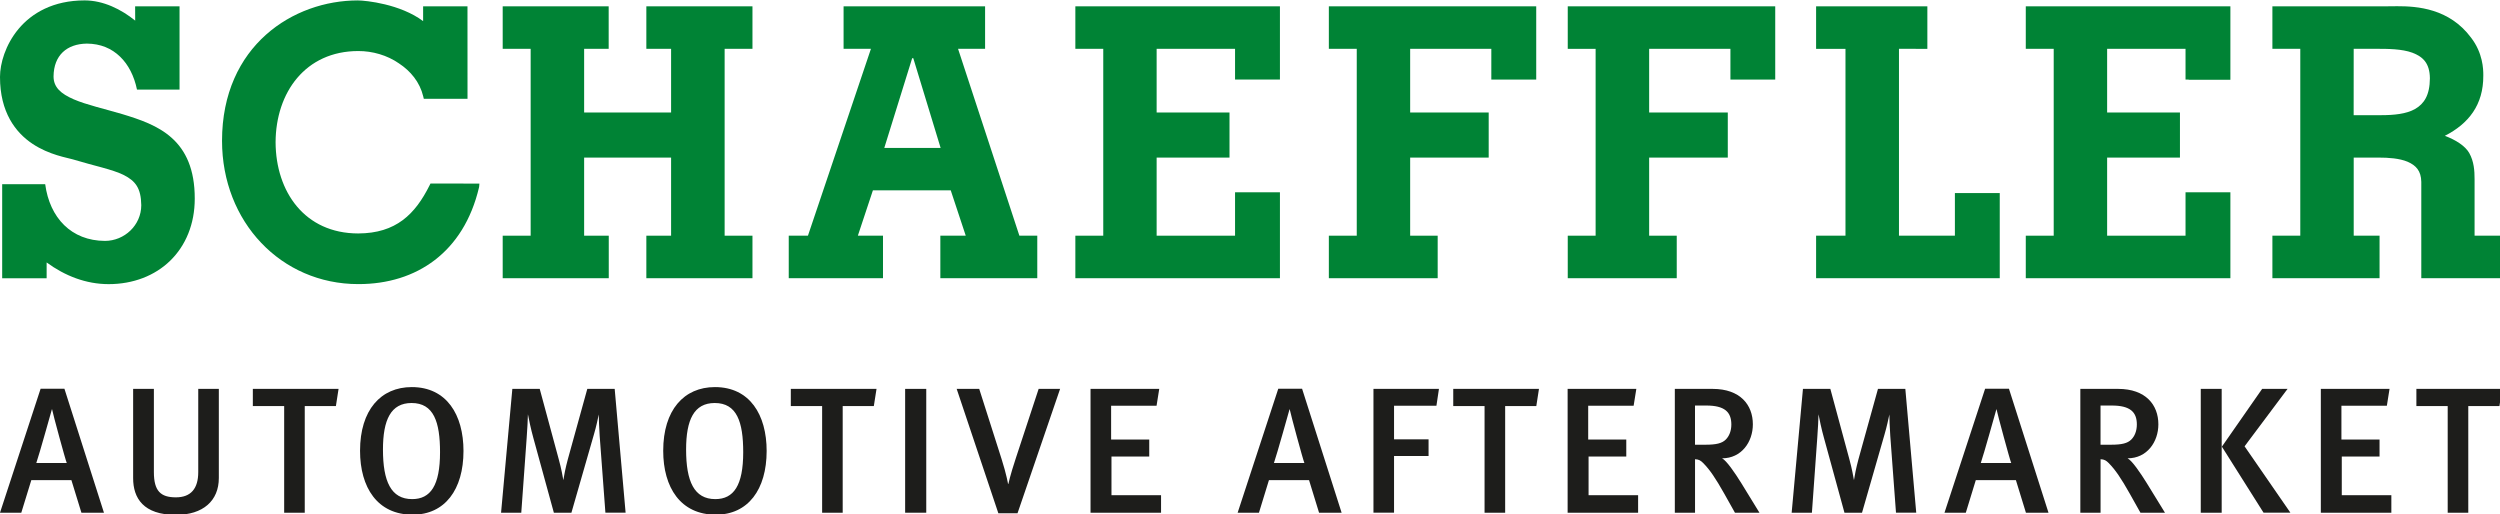 <?xml version="1.0" encoding="utf-8"?>
<svg xmlns:svg="http://www.w3.org/2000/svg" xmlns="http://www.w3.org/2000/svg" xmlns:inkscape="http://www.inkscape.org/namespaces/inkscape" version="1.0" x="0px" y="0px" width="141px" height="29px" viewBox="0 0 141 29">
    <g transform="translate(-4.5800651e-8,-38.175)">
        <path d="M 9.689,45.955 C 8.91,45.255 7.896,44.914 6.89,44.609 5.88,44.31 4.882,44.089 4.158,43.777 3.425,43.458 3.02,43.095 3.02,42.484 c 0.012,-1.193 0.75,-1.834 1.878,-1.85 0.776,0.004 1.401,0.275 1.878,0.74 0.464,0.445 0.795,1.096 0.95,1.854 h 2.4 V 38.532 H 7.621 l 0.004,0.806 C 6.834,38.698 5.832,38.2 4.776,38.198 3.003,38.197 1.796,38.91 1.047,39.805 0.299,40.702 0.002,41.766 0,42.51 c -0.004,1.994 0.878,3.141 1.832,3.775 0.949,0.634 1.984,0.788 2.264,0.875 1.235,0.375 2.236,0.563 2.891,0.889 0.647,0.333 0.968,0.729 0.981,1.699 C 7.965,50.885 7.014,51.759 5.923,51.762 4.019,51.755 2.801,50.456 2.549,48.563 H 0.123 v 5.306 H 2.63 V 52.977 C 3.66,53.732 4.849,54.2 6.126,54.2 h 0.003 c 1.386,0 2.607,-0.478 3.472,-1.323 0.869,-0.847 1.385,-2.061 1.383,-3.504 0.003,-1.655 -0.512,-2.717 -1.295,-3.418" style="fill:#008335" />
        <path d="m 24.279,48.527 -0.05,0.1 c -0.812,1.627 -1.888,2.708 -4.027,2.715 -3.016,-0.003 -4.647,-2.349 -4.659,-5.145 0.013,-2.813 1.686,-5.139 4.659,-5.143 0.806,-0.002 1.629,0.234 2.29,0.69 0.669,0.44 1.186,1.065 1.377,1.864 l 0.034,0.139 h 2.465 l -0.002,-5.216 h -2.502 v 0.835 C 22.572,38.4 20.64,38.203 20.18,38.199 c -1.807,0 -3.716,0.628 -5.181,1.936 -1.466,1.308 -2.477,3.3 -2.476,5.982 0,2.281 0.83,4.305 2.208,5.754 1.375,1.449 3.298,2.327 5.469,2.327 0.01,0 0.019,0 0.028,0 3.259,0 5.923,-1.794 6.787,-5.445 0,0 0.02,-0.082 0.024,-0.224 -0.089,-0.002 -2.76,-0.002 -2.76,-0.002" style="fill:#008335" />
        <polygon points="125.794,49.02 123.264,49.02 123.264,51.468 118.842,51.468 118.842,47.063 122.949,47.063 122.949,44.52 118.842,44.52 118.842,40.928 123.264,40.928 123.264,42.663 123.441,42.663 123.441,42.674 125.794,42.674 125.794,38.532 114.254,38.532 114.254,40.928 115.829,40.928 115.829,51.468 114.254,51.468 114.254,53.866 125.794,53.866" style="fill:#008335" />
        <polygon points="102.428,40.93 104.085,40.93 104.085,51.468 102.428,51.468 102.428,53.866 112.786,53.866 112.786,49.063 110.256,49.063 110.256,51.468 107.102,51.468 107.102,40.928 108.703,40.93 108.703,38.532 102.428,38.532" style="fill:#008335" />
        <path d="m 132.748,40.928 h 1.232 c 0.689,-10e-4 1.485,0.002 2.08,0.221 0.592,0.226 0.977,0.588 0.986,1.441 -0.006,0.965 -0.333,1.438 -0.826,1.727 -0.5,0.289 -1.213,0.354 -1.934,0.354 h -1.54 l 0.002,-3.743 0,0 z m 6.818,10.54 v -3.192 c 0,-0.467 -0.031,-0.993 -0.303,-1.474 -0.227,-0.396 -0.761,-0.739 -1.375,-0.966 1.34,-0.682 2.178,-1.746 2.17,-3.389 v -0.053 c 0,-0.308 -0.021,-1.229 -0.69,-2.094 -1.228,-1.653 -3.044,-1.776 -4.166,-1.774 -0.2,0 -0.382,0.005 -0.529,0.005 h -6.51 v 2.396 h 1.573 v 10.54 h -1.573 v 2.398 h 6.044 V 53.68 51.466 h -1.458 v -4.403 h 1.417 c 0.532,0 1.159,0.039 1.625,0.235 0.466,0.205 0.76,0.507 0.77,1.136 v 5.432 H 141 v -2.398 l -1.434,0 0,0 z" style="fill:#008335" />
        <polygon points="32.945,40.928 34.329,40.928 34.329,38.532 28.352,38.532 28.352,40.928 29.929,40.928 29.929,51.468 28.352,51.468 28.352,53.866 34.334,53.866 34.334,51.468 32.945,51.468 32.945,47.063 37.85,47.063 37.85,51.468 36.454,51.468 36.454,53.866 42.439,53.866 42.439,51.468 40.869,51.468 40.869,40.928 42.439,40.928 42.439,38.532 36.454,38.532 36.454,40.928 37.85,40.928 37.85,44.52 32.945,44.52" style="fill:#008335" />
        <polygon points="94.568,51.468 93.012,51.468 93.012,47.063 97.447,47.063 97.447,44.52 93.012,44.52 93.012,40.928 97.596,40.928 97.596,42.663 100.123,42.663 100.123,38.532 88.421,38.532 88.421,40.93 89.993,40.93 89.993,51.468 88.421,51.468 88.421,53.866 94.568,53.866" style="fill:#008335" />
        <path d="m 49.874,46.518 1.573,-5.062 h 0.062 l 1.542,5.062 h -3.177 z m 7.619,4.95 -3.459,-10.54 h 1.525 v -2.396 h -7.981 v 2.396 h 1.543 l -3.553,10.54 h -1.083 v 2.398 h 5.316 v -2.398 h -1.418 l 0.849,-2.559 h 4.389 l 0.847,2.559 h -1.433 v 2.398 h 5.467 v -2.398 h -1.009 z" style="fill:#008335" />
        <polygon points="72.188,49.02 69.657,49.02 69.657,51.468 65.234,51.468 65.234,47.063 69.344,47.063 69.344,44.52 65.234,44.52 65.234,40.928 69.657,40.928 69.657,42.661 72.188,42.661 72.188,38.532 60.65,38.532 60.65,40.928 62.224,40.928 62.224,51.468 60.65,51.468 60.65,53.866 72.188,53.866" style="fill:#008335" />
        <polygon points="81.085,53.682 81.085,51.65 81.085,51.65 81.085,51.468 79.533,51.468 79.533,47.063 83.962,47.063 83.962,44.52 79.533,44.52 79.533,40.928 84.111,40.928 84.111,42.663 86.643,42.663 86.643,38.532 74.947,38.532 74.947,40.928 76.521,40.928 76.521,51.468 74.947,51.468 74.947,53.866 81.085,53.866" style="fill:#008335" />
    </g>
    <g transform="translate(-4.5800651e-8,-38.175)">
        <path d="M 4.592,67.092 4.027,65.255 H 1.766 L 1.201,67.092 H 0 l 2.291,-6.994 h 1.342 l 2.23,6.994 H 4.592 z M 2.937,61.259 h -0.01 c 0,0 -0.717,2.563 -0.879,3.028 H 3.765 C 3.694,64.135 2.987,61.531 2.937,61.259 z" style="fill:#1d1d1b" />
        <path d="m 9.921,67.214 c -1.837,0 -2.412,-0.949 -2.412,-2.069 v -5.037 h 1.17 v 4.693 c 0,1.07 0.383,1.424 1.241,1.424 0.848,0 1.261,-0.496 1.261,-1.424 v -4.693 h 1.161 v 5.026 c 10e-4,1.282 -0.887,2.08 -2.421,2.08 z" style="fill:#1d1d1b" />
        <path d="m 18.945,61.076 h -1.757 v 6.016 H 16.027 V 61.076 H 14.26 v -0.969 h 4.835 l -0.15,0.969 z" style="fill:#1d1d1b" />
        <path d="m 23.273,67.203 c -1.988,0 -2.966,-1.534 -2.966,-3.604 0,-2.3 1.17,-3.592 2.917,-3.592 1.968,0 2.917,1.564 2.917,3.603 0,2.18 -1.05,3.593 -2.868,3.593 z m -0.06,-6.298 c -1.17,0 -1.614,0.949 -1.614,2.624 0,1.798 0.454,2.796 1.645,2.796 1.04,0 1.574,-0.768 1.574,-2.645 0,-1.704 -0.353,-2.775 -1.605,-2.775 z" style="fill:#1d1d1b" />
        <path d="m 34.145,67.092 -0.323,-4.329 c -0.03,-0.444 -0.051,-0.999 -0.051,-1.212 -0.05,0.231 -0.141,0.677 -0.272,1.121 l -1.271,4.42 h -0.99 l -1.16,-4.229 c -0.131,-0.465 -0.262,-1.09 -0.303,-1.323 0,0.233 -0.04,0.899 -0.071,1.334 L 29.4,67.092 h -1.14 l 0.636,-6.984 h 1.544 l 1.07,3.957 c 0.162,0.585 0.222,0.979 0.262,1.19 0.03,-0.212 0.121,-0.687 0.252,-1.171 l 1.1,-3.977 h 1.544 l 0.616,6.984 h -1.139 z" style="fill:#1d1d1b" />
        <path d="m 40.372,67.203 c -1.989,0 -2.967,-1.534 -2.967,-3.604 0,-2.3 1.17,-3.592 2.917,-3.592 1.968,0 2.917,1.564 2.917,3.603 -10e-4,2.18 -1.051,3.593 -2.867,3.593 z m -0.061,-6.298 c -1.171,0 -1.615,0.949 -1.615,2.624 0,1.798 0.454,2.796 1.646,2.796 1.039,0 1.575,-0.768 1.575,-2.645 0,-1.704 -0.354,-2.775 -1.606,-2.775 z" style="fill:#1d1d1b" />
        <path d="m 49.284,61.076 h -1.756 v 6.016 h -1.16 v -6.016 h -1.766 v -0.969 h 4.834 l -0.152,0.969 z" style="fill:#1d1d1b" />
        <path d="m 51.05,67.092 v -6.984 h 1.191 v 6.984 H 51.05 z" style="fill:#1d1d1b" />
        <path d="m 57.388,67.123 h -1.081 l -2.351,-7.016 h 1.271 l 1.262,3.957 c 0.283,0.888 0.364,1.403 0.364,1.403 h 0.02 c 0,0 0.081,-0.425 0.424,-1.464 l 1.283,-3.896 h 1.21 l -2.402,7.016 z" style="fill:#1d1d1b" />
        <path d="m 61.506,67.092 v -6.984 h 3.875 l -0.151,0.95 h -2.563 v 1.907 h 2.15 v 0.958 h -2.13 v 2.181 h 2.796 v 0.988 h -3.977 z" style="fill:#1d1d1b" />
        <path d="M 74.395,67.092 73.83,65.255 h -2.262 l -0.563,1.837 h -1.202 l 2.292,-6.994 h 1.342 l 2.23,6.994 H 74.395 z M 72.74,61.259 h -0.01 c 0,0 -0.717,2.563 -0.88,3.028 h 1.717 c -0.07,-0.152 -0.776,-2.756 -0.827,-3.028 z" style="fill:#1d1d1b" />
        <path d="m 81.015,61.058 h -2.391 v 1.897 h 1.947 v 0.938 h -1.947 v 3.198 h -1.161 v -6.984 h 3.694 l -0.142,0.951 z" style="fill:#1d1d1b" />
        <path d="m 86.648,61.076 h -1.757 v 6.016 h -1.162 v -6.016 h -1.766 v -0.969 h 4.835 l -0.15,0.969 z" style="fill:#1d1d1b" />
        <path d="m 88.414,67.092 v -6.984 h 3.875 l -0.152,0.95 h -2.563 v 1.907 h 2.148 v 0.958 h -2.127 v 2.181 h 2.794 v 0.988 h -3.975 z" style="fill:#1d1d1b" />
        <path d="M 97.851,67.092 97.246,66.013 C 96.762,65.155 96.438,64.67 96.056,64.287 95.923,64.155 95.822,64.084 95.6,64.074 v 3.018 h -1.14 v -6.984 h 2.131 c 1.563,0 2.27,0.908 2.27,1.998 0,1 -0.646,1.918 -1.736,1.918 0.253,0.132 0.717,0.808 1.081,1.394 l 1.028,1.675 h -1.383 z m -1.616,-6.045 h -0.637 v 2.21 h 0.597 c 0.604,0 0.928,-0.08 1.14,-0.292 0.192,-0.192 0.313,-0.484 0.313,-0.85 -10e-4,-0.706 -0.383,-1.068 -1.413,-1.068 z" style="fill:#1d1d1b" />
        <path d="m 106.934,67.092 -0.322,-4.329 c -0.031,-0.444 -0.051,-0.999 -0.051,-1.212 -0.05,0.231 -0.141,0.677 -0.272,1.121 l -1.271,4.42 h -0.99 l -1.159,-4.229 c -0.132,-0.465 -0.263,-1.09 -0.304,-1.323 0,0.233 -0.04,0.899 -0.071,1.334 l -0.302,4.218 h -1.142 l 0.637,-6.984 h 1.545 l 1.07,3.957 c 0.16,0.585 0.221,0.979 0.262,1.19 0.03,-0.212 0.12,-0.687 0.251,-1.171 l 1.103,-3.977 h 1.543 l 0.615,6.984 h -1.142 z" style="fill:#1d1d1b" />
        <path d="m 114.262,67.092 -0.565,-1.837 h -2.262 l -0.563,1.837 h -1.203 l 2.292,-6.994 h 1.343 l 2.231,6.994 h -1.273 z m -1.657,-5.833 h -0.009 c 0,0 -0.717,2.563 -0.879,3.028 h 1.715 c -0.07,-0.152 -0.775,-2.756 -0.827,-3.028 z" style="fill:#1d1d1b" />
        <path d="m 120.721,67.092 -0.605,-1.079 c -0.484,-0.858 -0.808,-1.343 -1.19,-1.726 -0.132,-0.132 -0.233,-0.203 -0.454,-0.213 v 3.018 h -1.141 v -6.984 h 2.13 c 1.563,0 2.271,0.908 2.271,1.998 0,1 -0.646,1.918 -1.736,1.918 0.252,0.132 0.716,0.808 1.079,1.394 l 1.03,1.675 h -1.384 z m -1.616,-6.045 h -0.635 v 2.21 h 0.596 c 0.604,0 0.928,-0.08 1.139,-0.292 0.193,-0.192 0.313,-0.484 0.313,-0.85 0.001,-0.706 -0.383,-1.068 -1.413,-1.068 z" style="fill:#1d1d1b" />
        <path d="m 124.123,67.092 v -6.984 h 1.18 v 6.984 h -1.18 z m 3.542,0 -2.351,-3.725 2.271,-3.26 h 1.434 l -2.425,3.24 2.585,3.744 h -1.514 z" style="fill:#1d1d1b" />
        <path d="m 130.895,67.092 v -6.984 h 3.875 l -0.151,0.95 h -2.563 v 1.907 h 2.15 v 0.958 h -2.13 v 2.181 h 2.796 v 0.988 h -3.977 z" style="fill:#1d1d1b" />
        <path d="m 140.968,61.076 h -1.757 v 6.016 h -1.161 v -6.016 h -1.766 v -0.969 h 4.834 l -0.15,0.969 z" style="fill:#1d1d1b" />
    </g>
</svg>